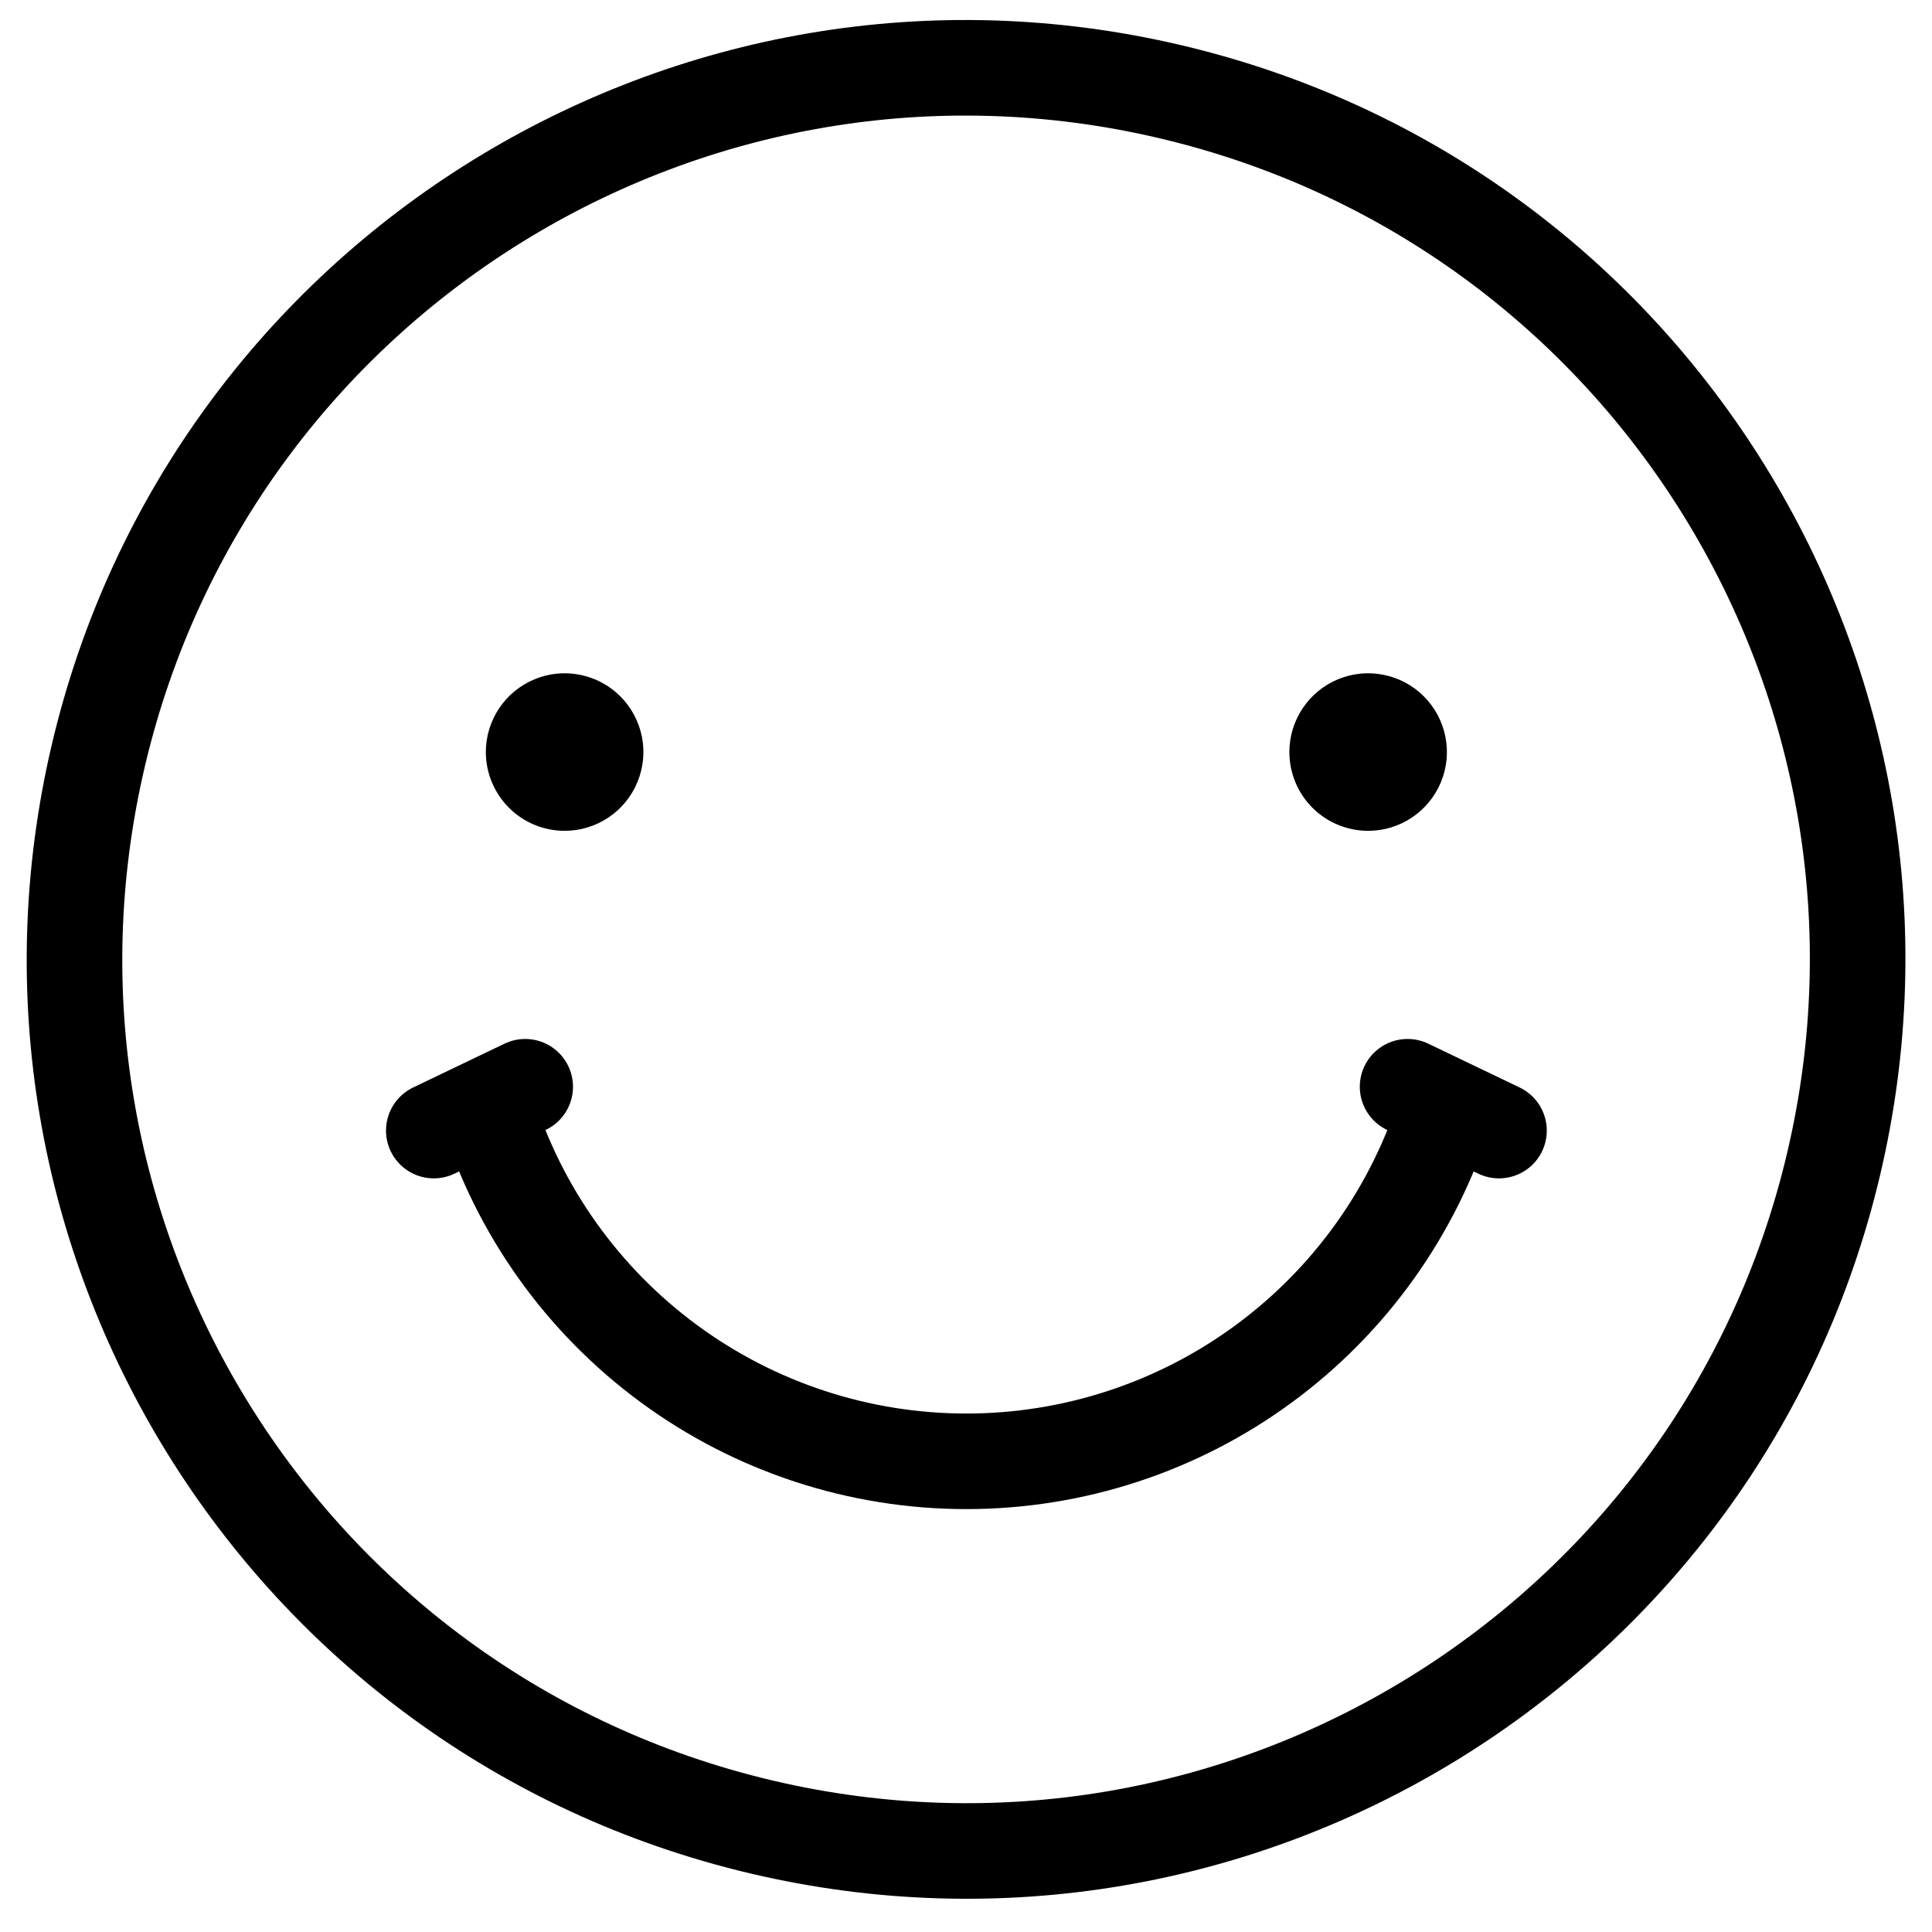 <svg width="32" height="32" viewBox="0 0 32 32" fill="none" xmlns="http://www.w3.org/2000/svg">
<path d="M30.37 19.282C32.244 11.346 27.329 3.394 19.393 1.521C11.457 -0.352 3.505 4.563 1.632 12.499C-0.241 20.435 4.674 28.387 12.61 30.26C20.546 32.133 28.497 27.218 30.37 19.282Z" stroke="black" stroke-width="1.583" stroke-linecap="round" stroke-linejoin="round"/>
<path d="M8.047 12.456C8.047 12.198 8.124 11.946 8.267 11.732C8.411 11.517 8.614 11.35 8.853 11.251C9.091 11.152 9.354 11.126 9.607 11.177C9.86 11.227 10.092 11.351 10.275 11.534C10.457 11.716 10.581 11.949 10.632 12.202C10.682 12.455 10.656 12.717 10.557 12.956C10.459 13.194 10.291 13.398 10.077 13.541C9.862 13.685 9.61 13.761 9.352 13.761C9.006 13.761 8.674 13.624 8.43 13.379C8.185 13.134 8.047 12.802 8.047 12.456Z" fill="black"/>
<path d="M21.356 12.456C21.356 12.198 21.433 11.946 21.576 11.732C21.719 11.517 21.923 11.35 22.161 11.251C22.4 11.152 22.662 11.126 22.915 11.177C23.168 11.227 23.401 11.351 23.583 11.534C23.766 11.716 23.89 11.949 23.94 12.202C23.991 12.455 23.965 12.717 23.866 12.956C23.767 13.194 23.6 13.398 23.386 13.541C23.171 13.685 22.919 13.761 22.661 13.761C22.315 13.761 21.983 13.624 21.738 13.379C21.493 13.134 21.356 12.802 21.356 12.456Z" fill="black"/>
<path d="M23.945 18.364C23.418 20.057 22.363 21.536 20.934 22.587C19.506 23.638 17.779 24.204 16.006 24.204C14.233 24.204 12.507 23.638 11.079 22.587C9.65 21.536 8.595 20.057 8.068 18.364" stroke="black" stroke-width="1.583" stroke-linecap="round" stroke-linejoin="round"/>
<path d="M8.699 18L7.185 18.726" stroke="black" stroke-width="1.583" stroke-linecap="round" stroke-linejoin="round"/>
<path d="M23.314 18L24.828 18.726" stroke="black" stroke-width="1.583" stroke-linecap="round" stroke-linejoin="round"/>
</svg>
